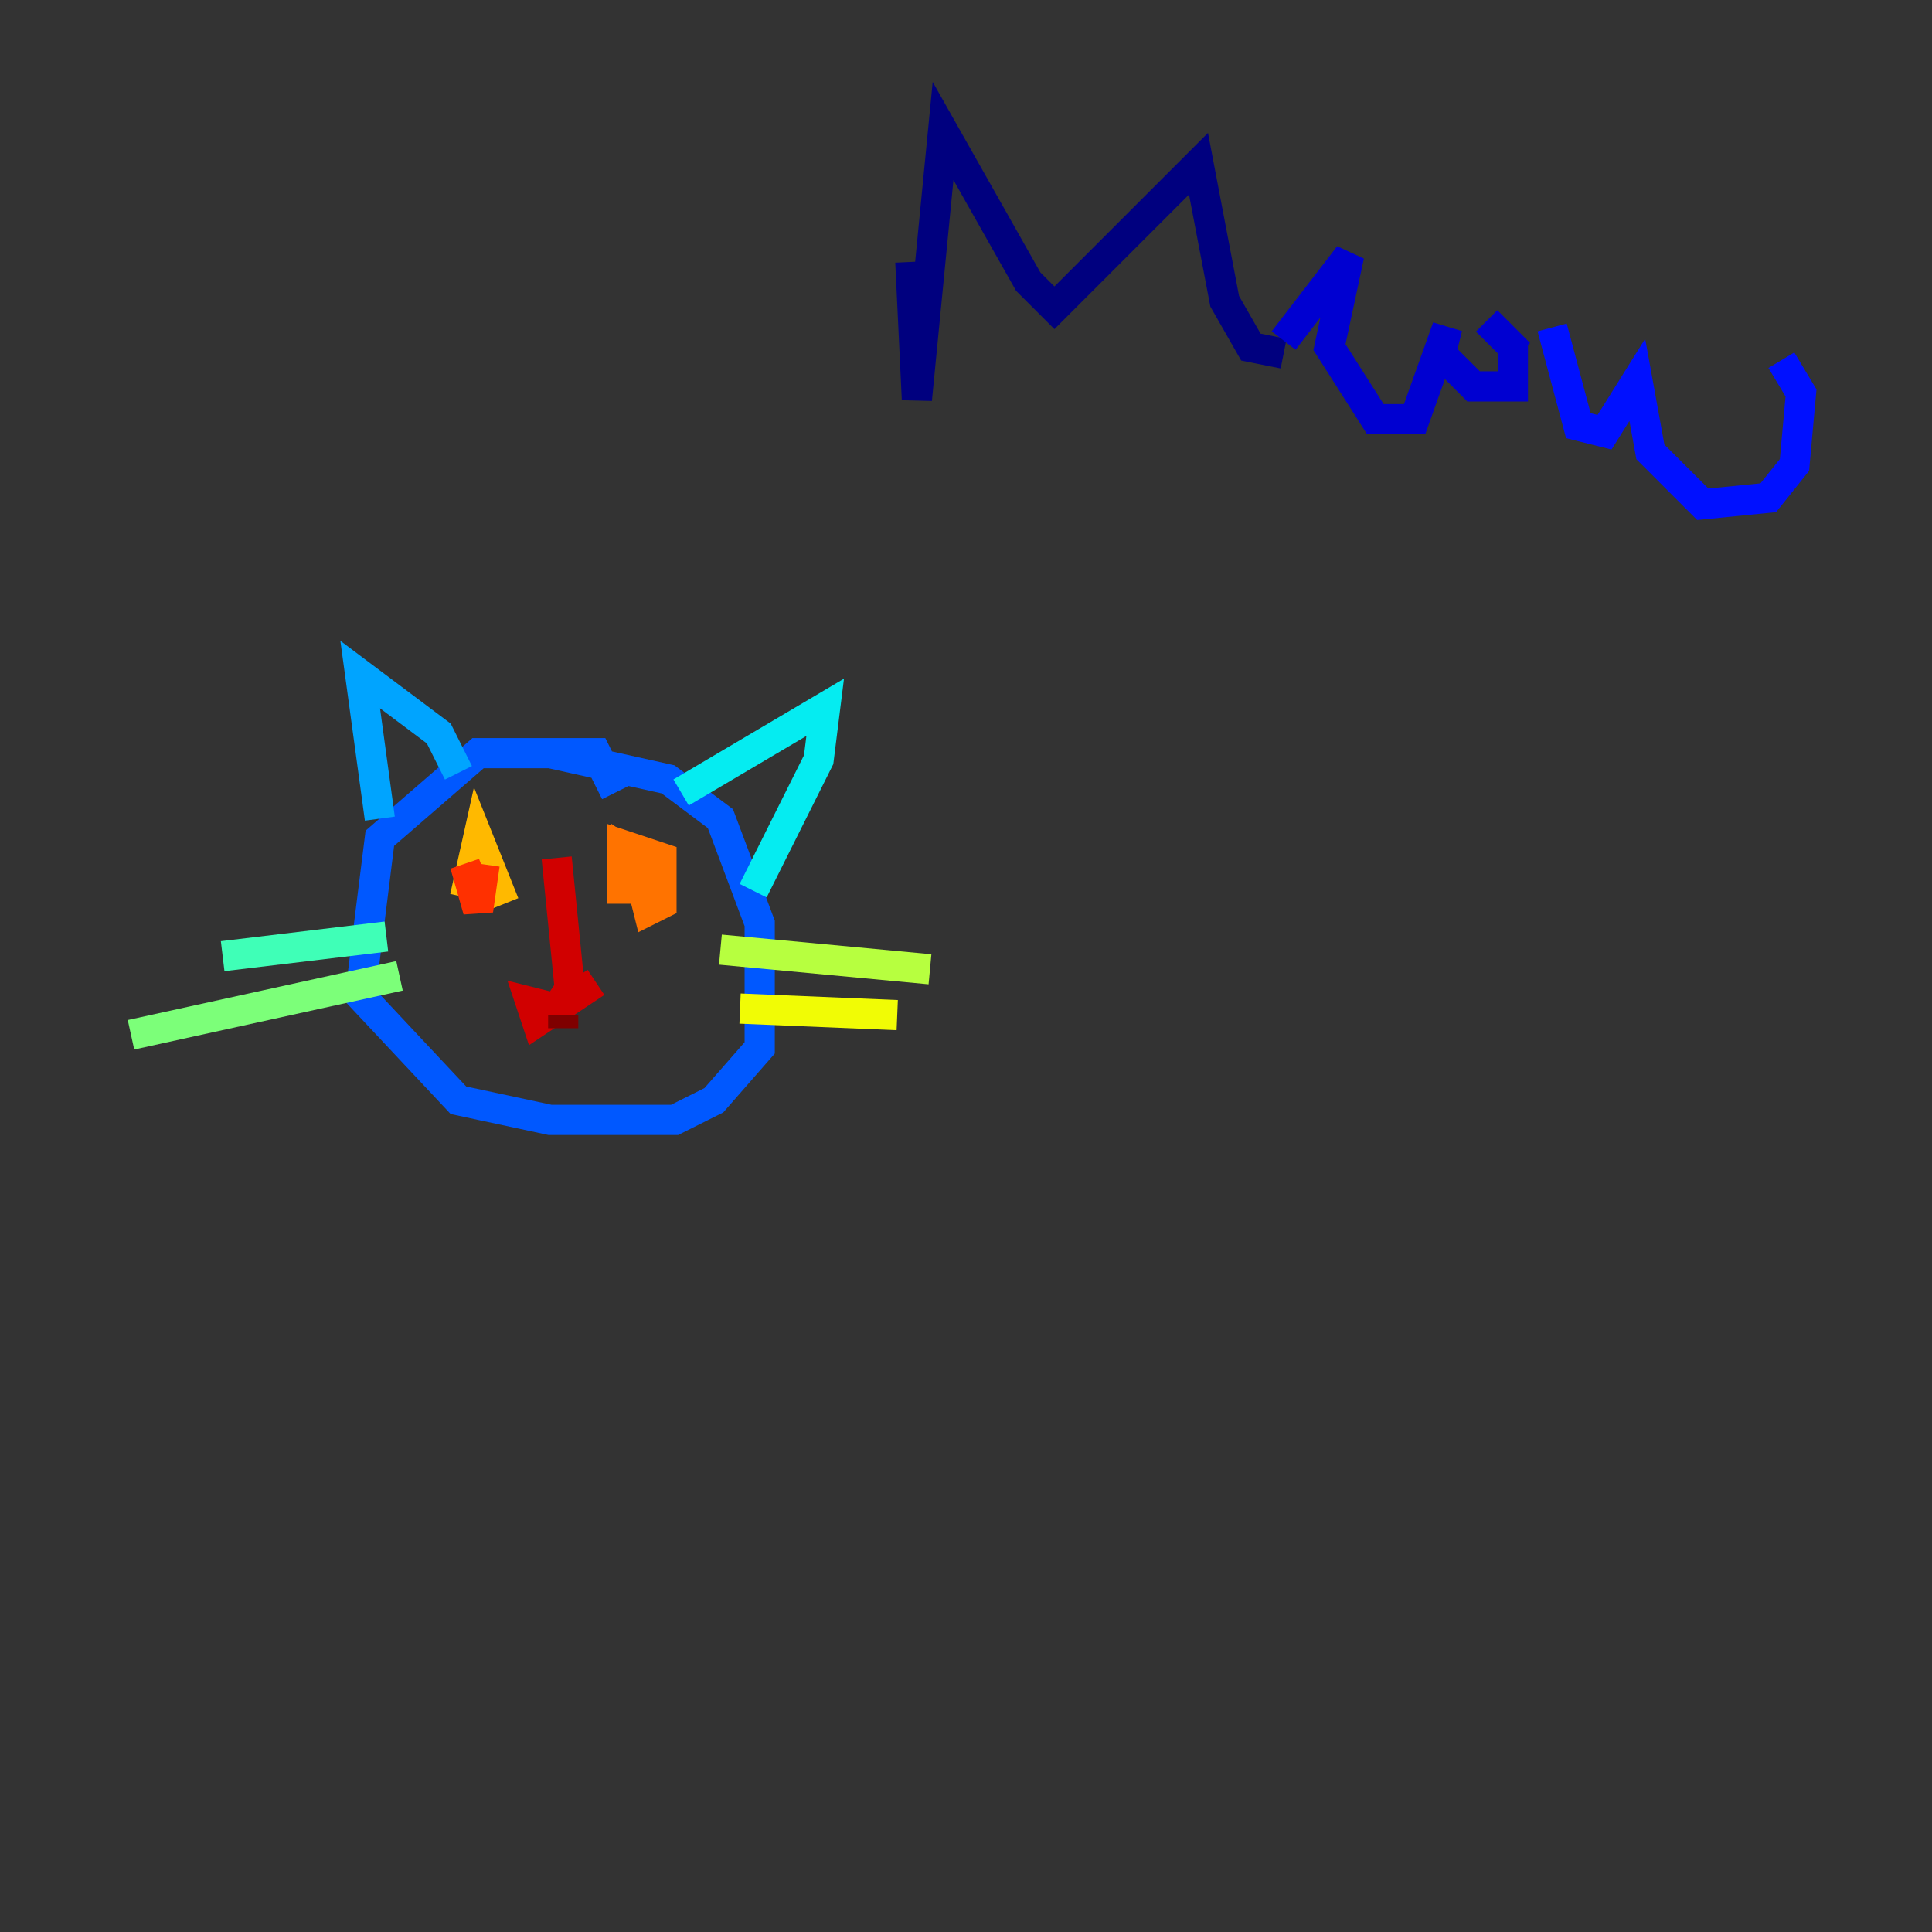 <?xml version="1.0" encoding="utf-8" ?>
<svg baseProfile="tiny" height="128" version="1.2" viewBox="0,0,128,128" width="128" xmlns="http://www.w3.org/2000/svg" xmlns:ev="http://www.w3.org/2001/xml-events" xmlns:xlink="http://www.w3.org/1999/xlink"><rect x="0" y="0" width="128" height="128" fill="#333333" stroke="none"/><defs /><polyline fill="none" points="60.312,17.356 60.746,26.468 62.481,8.678 68.122,18.658 69.858,20.393 79.403,10.848 81.139,19.959 82.875,22.997 85.044,23.43" stroke="#00007f" stroke-width="2" /><polyline fill="none" points="85.044,22.563 89.383,16.922 88.081,22.997 91.119,27.77 93.722,27.77 95.891,21.695 95.458,23.43 97.627,25.6 100.231,25.6 100.231,22.997 98.495,21.261 100.664,23.43" stroke="#0000d1" stroke-width="2" /><polyline fill="none" points="102.834,21.695 104.57,28.203 106.305,28.637 108.475,25.166 109.342,29.939 112.814,33.41 117.153,32.976 118.888,30.807 119.322,26.034 118.02,23.864" stroke="#0010ff" stroke-width="2" /><polyline fill="none" points="40.786,52.502 39.485,49.898 31.675,49.898 25.166,55.539 23.864,65.953 30.373,72.895 36.447,74.197 44.691,74.197 47.295,72.895 50.332,69.424 50.332,61.18 47.729,54.237 44.258,51.634 36.447,49.898" stroke="#0058ff" stroke-width="2" /><polyline fill="none" points="25.166,54.237 23.864,44.691 29.071,48.597 30.373,51.2" stroke="#00a4ff" stroke-width="2" /><polyline fill="none" points="45.125,52.502 54.671,46.861 54.237,50.332 49.898,59.01" stroke="#05ecf1" stroke-width="2" /><polyline fill="none" points="25.6,62.047 14.752,63.349" stroke="#3fffb7" stroke-width="2" /><polyline fill="none" points="26.468,64.651 8.678,68.556" stroke="#7cff79" stroke-width="2" /><polyline fill="none" points="47.729,62.915 61.614,64.217" stroke="#b7ff3f" stroke-width="2" /><polyline fill="none" points="49.031,66.82 59.444,67.254" stroke="#f1fc05" stroke-width="2" /><polyline fill="none" points="30.807,59.444 31.675,55.539 33.41,59.878" stroke="#ffb900" stroke-width="2" /><polyline fill="none" points="41.22,59.878 41.22,55.973 43.824,56.841 43.824,59.878 42.956,60.312 42.088,56.841 43.39,57.709" stroke="#ff7300" stroke-width="2" /><polyline fill="none" points="31.675,59.444 30.807,57.275 31.675,60.312 32.108,57.275" stroke="#ff3000" stroke-width="2" /><polyline fill="none" points="36.881,56.841 37.749,65.519 36.881,66.82 35.146,66.386 35.58,67.688 39.485,65.085" stroke="#d10000" stroke-width="2" /><polyline fill="none" points="37.315,67.254 37.315,68.122" stroke="#7f0000" stroke-width="2" /></svg>